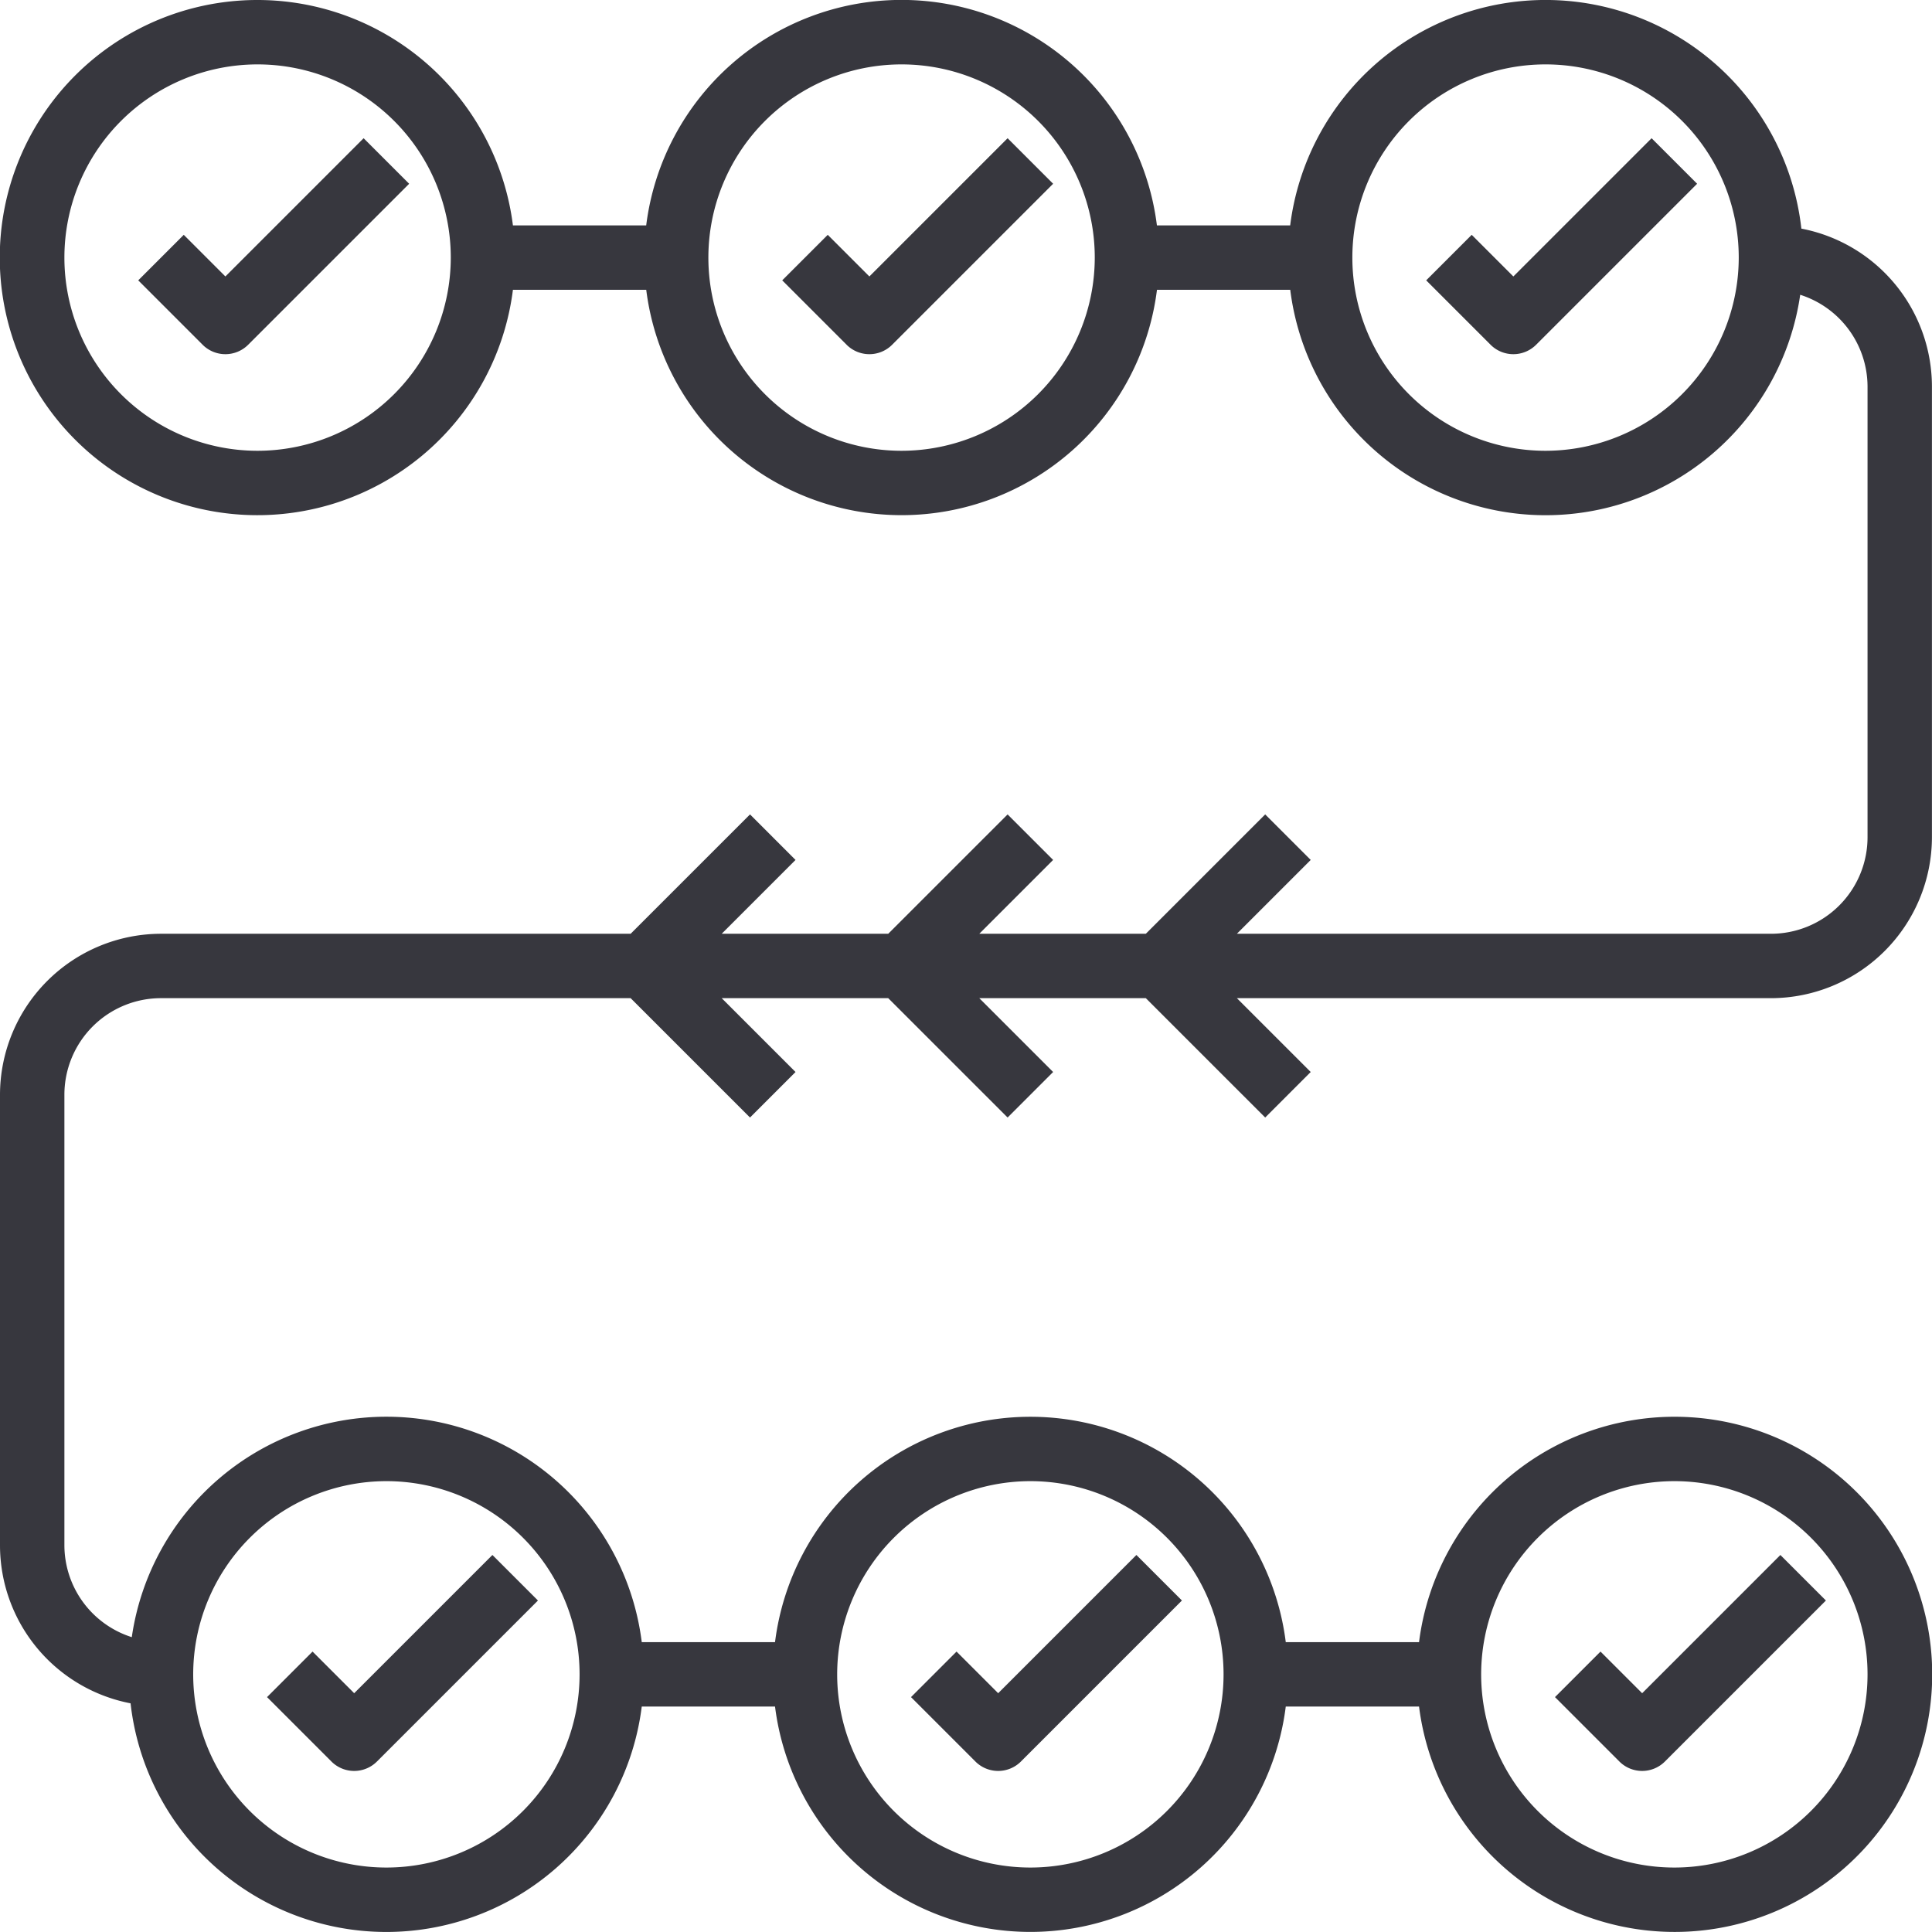 <svg xmlns="http://www.w3.org/2000/svg" width="60.002" height="60" viewBox="0 0 60.002 60">
  <g id="continuous" transform="translate(-2 -2)">
    <path id="Tracé_42" data-name="Tracé 42" d="M9,10.586,7.707,9.293,6.293,10.707l2,2a1,1,0,0,0,1.414,0l5-5L13.293,6.293Z" fill="#37373e"/>
    <path id="Tracé_43" data-name="Tracé 43" d="M29,10.586,27.707,9.293l-1.414,1.414,2,2a1,1,0,0,0,1.414,0l5-5L33.293,6.293Z" fill="#37373e"/>
    <path id="Tracé_44" data-name="Tracé 44" d="M49,10.586,47.707,9.293l-1.414,1.414,2,2a1,1,0,0,0,1.414,0l5-5L53.293,6.293Z" fill="#37373e"/>
    <path id="Tracé_45" data-name="Tracé 45" d="M13,57a1,1,0,0,0,.707-.293l5-5-1.414-1.414L13,54.586l-1.293-1.293-1.414,1.414,2,2A1,1,0,0,0,13,57Z" fill="#37373e"/>
    <path id="Tracé_46" data-name="Tracé 46" d="M33,57a1,1,0,0,0,.707-.293l5-5-1.414-1.414L33,54.586l-1.293-1.293-1.414,1.414,2,2A1,1,0,0,0,33,57Z" fill="#37373e"/>
    <path id="Tracé_47" data-name="Tracé 47" d="M53,57a1,1,0,0,0,.707-.293l5-5-1.414-1.414L53,54.586l-1.293-1.293-1.414,1.414,2,2A1,1,0,0,0,53,57Z" fill="#37373e"/>
    <path id="Tracé_48" data-name="Tracé 48" d="M62,28V14a5,5,0,0,0-4.055-4.9A7.994,7.994,0,0,0,42.069,9H37.93A7.992,7.992,0,0,0,22.069,9H17.93a8,8,0,1,0,0,2H22.07a7.993,7.993,0,0,0,15.862,0h4.139a7.991,7.991,0,0,0,15.838.155A3,3,0,0,1,60,14V28a3,3,0,0,1-3,3H40.414l2.293-2.293-1.414-1.414L37.586,31H32.414l2.293-2.293-1.414-1.414L29.586,31H24.414l2.293-2.293-1.414-1.414L21.586,31H7a5.006,5.006,0,0,0-5,5V50a5,5,0,0,0,4.055,4.9,7.994,7.994,0,0,0,15.876.1H26.07a7.993,7.993,0,0,0,15.862,0h4.139a8,8,0,1,0,0-2H41.932A7.993,7.993,0,0,0,26.07,53H21.931a7.991,7.991,0,0,0-15.838-.155A3,3,0,0,1,4,50V36a3,3,0,0,1,3-3H21.586l3.707,3.707,1.414-1.414L24.414,33h5.172l3.707,3.707,1.414-1.414L32.414,33h5.172l3.707,3.707,1.414-1.414L40.414,33H57a5.006,5.006,0,0,0,5-5ZM10,16a6,6,0,1,1,6-6A6.006,6.006,0,0,1,10,16Zm20,0a6,6,0,1,1,6-6A6.006,6.006,0,0,1,30,16Zm20,0a6,6,0,1,1,6-6A6.006,6.006,0,0,1,50,16Zm4,32a6,6,0,1,1-6,6A6.006,6.006,0,0,1,54,48ZM34,48a6,6,0,1,1-6,6A6.006,6.006,0,0,1,34,48ZM14,48a6,6,0,1,1-6,6A6.006,6.006,0,0,1,14,48Z" fill="#37373e"/>
  </g>
</svg>
